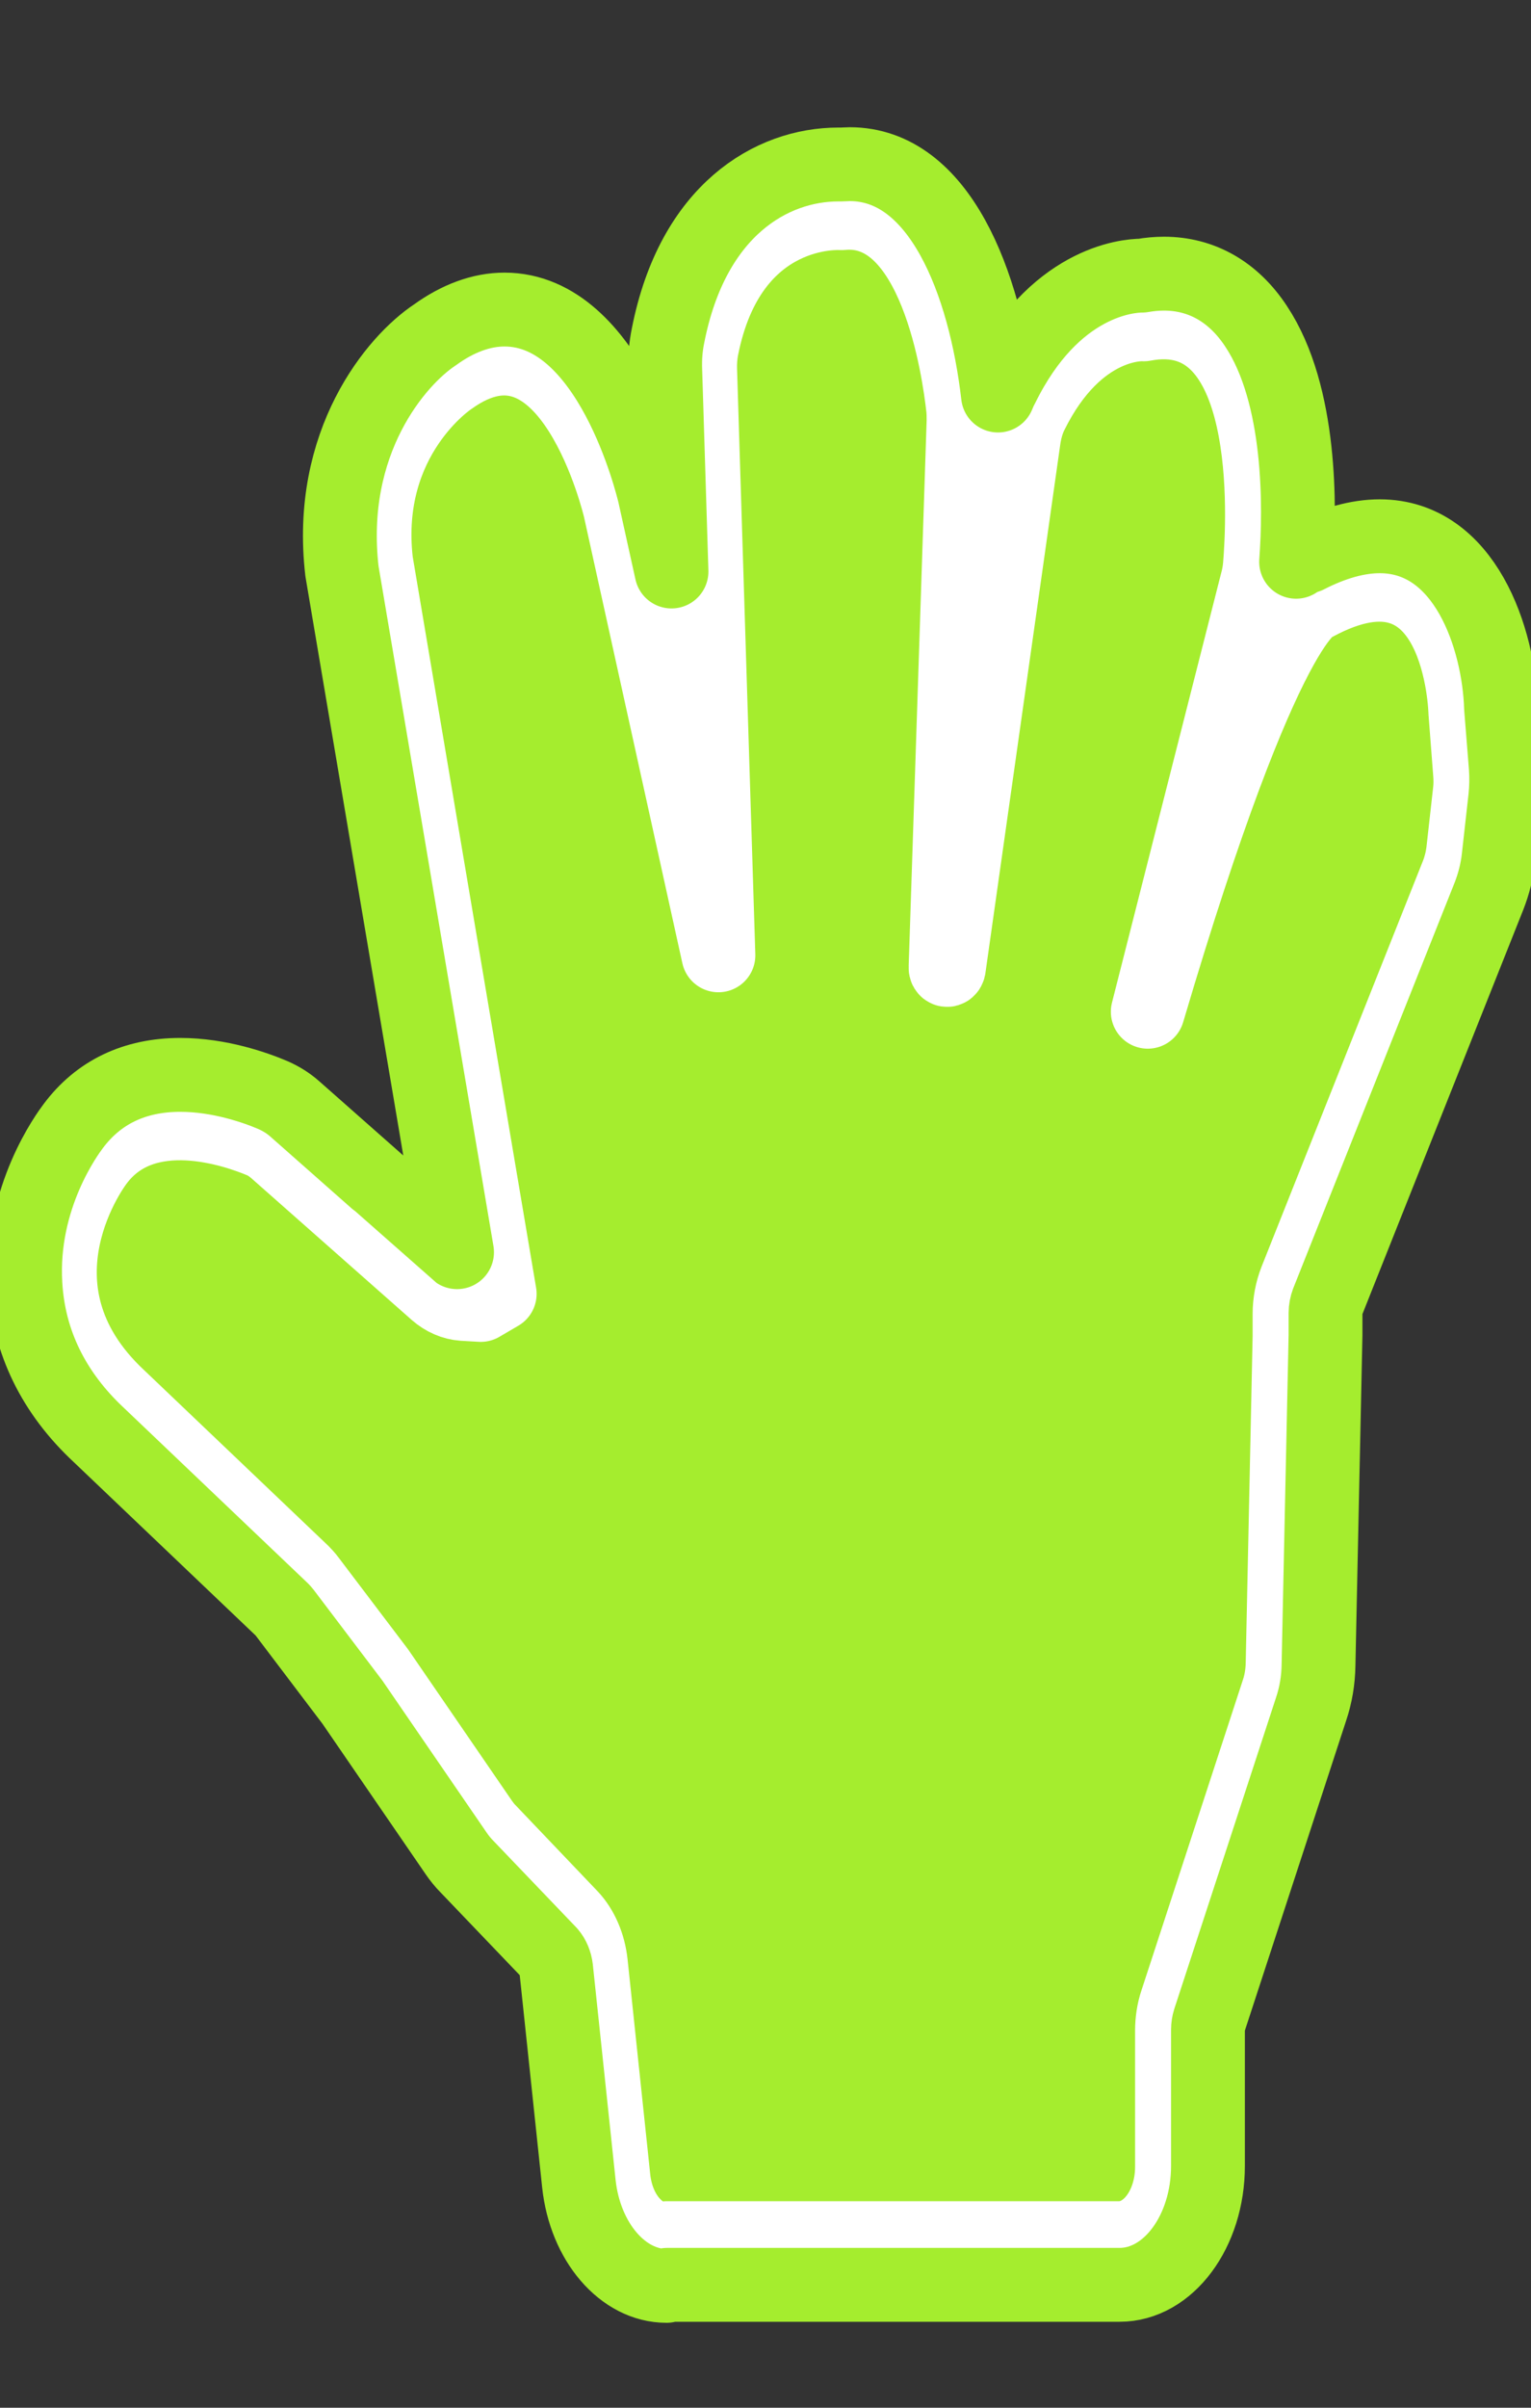 <svg width="28" height="44" viewBox="0 0 28 44" fill="none" xmlns="http://www.w3.org/2000/svg">
<rect x="0" y="0" width="28" height="44" fill="#333333" stroke="none"/>
<g clip-path="url(#clip0_54_2848)">
<path d="M11.774 40.901H20.941C21.215 40.901 21.434 40.606 21.434 40.238V36.974C21.434 36.881 21.448 36.789 21.475 36.71L23.411 30.788C23.438 30.708 23.452 30.628 23.452 30.542L23.58 24.411V23.841C23.58 23.73 23.598 23.626 23.639 23.528L26.689 15.869C26.716 15.801 26.735 15.728 26.744 15.654L26.89 14.365C26.894 14.31 26.899 14.255 26.89 14.194L26.794 12.997C26.794 12.997 26.716 9.585 24.055 11.021C24.055 11.021 23.192 11.07 21.055 18.244C21.055 18.25 21.041 18.25 21.046 18.244L23.009 10.524C23.018 10.481 23.027 10.444 23.032 10.401C23.087 9.818 23.425 5.43 20.914 5.903C20.914 5.903 19.658 5.804 18.804 7.652C18.772 7.725 18.75 7.805 18.736 7.891L17.325 17.851C17.321 17.888 17.284 17.882 17.284 17.845L17.622 7.615C17.622 7.578 17.622 7.541 17.622 7.504C17.576 7.038 17.188 3.687 15.389 3.877C15.389 3.877 13.303 3.712 12.819 6.449C12.81 6.51 12.805 6.578 12.805 6.645L13.143 17.434L11.349 9.284C11.349 9.284 10.431 5.332 8.244 6.903C8.244 6.903 6.624 7.965 6.889 10.248L9.148 23.626L8.801 23.828L8.345 23.804C8.254 23.804 8.171 23.761 8.094 23.693L4.994 20.95C4.957 20.919 4.921 20.895 4.884 20.877C4.533 20.717 2.707 19.974 1.789 21.208C1.789 21.208 0.018 23.491 2.191 25.516L5.578 28.744C5.578 28.744 5.619 28.787 5.638 28.811L6.93 30.511L8.852 33.31C8.852 33.31 8.888 33.359 8.911 33.383L10.605 35.163C10.705 35.267 10.774 35.421 10.792 35.593L11.294 40.33C11.331 40.656 11.536 40.901 11.783 40.901H11.774Z" fill="#A5ED2E"/>
<path d="M12.189 40.901H20.466C21 40.901 21.434 40.318 21.434 39.6V37.108C21.434 36.931 21.462 36.746 21.516 36.587L23.374 30.904C23.425 30.751 23.452 30.585 23.457 30.419L23.584 24.418V24.012C23.584 23.798 23.625 23.589 23.699 23.399L26.652 15.979C26.703 15.85 26.739 15.709 26.758 15.562L26.881 14.463C26.894 14.353 26.894 14.243 26.885 14.132L26.799 13.015C26.799 13.015 26.721 9.603 24.059 11.039C24.059 11.039 23.178 11.088 20.991 18.489L22.995 10.61C23.018 10.524 23.032 10.438 23.041 10.346C23.11 9.529 23.338 5.467 20.918 5.927C20.918 5.927 19.708 5.835 18.855 7.572C18.786 7.713 18.745 7.873 18.722 8.032L17.353 17.692C17.343 17.741 17.289 17.735 17.293 17.679L17.622 7.695C17.622 7.615 17.622 7.535 17.613 7.455C17.54 6.792 17.115 3.718 15.389 3.896C15.389 3.896 13.349 3.736 12.833 6.375C12.81 6.498 12.801 6.633 12.805 6.756L13.139 17.458L11.34 9.302C11.34 9.302 10.422 5.35 8.235 6.921C8.235 6.921 6.615 7.983 6.879 10.266L9.139 23.644L8.792 23.847L8.468 23.828C8.295 23.816 8.121 23.742 7.975 23.614L5.035 21.018C4.962 20.956 4.884 20.901 4.802 20.864C4.327 20.662 2.643 20.06 1.775 21.226C1.775 21.226 0.004 23.509 2.177 25.534L5.533 28.732C5.574 28.775 5.615 28.818 5.651 28.867L6.916 30.536L8.811 33.297C8.847 33.347 8.884 33.396 8.925 33.439L10.441 35.028C10.637 35.237 10.769 35.538 10.806 35.875L11.221 39.809C11.29 40.453 11.701 40.926 12.18 40.926L12.189 40.901Z" stroke="white" stroke-width="1.35" stroke-linejoin="round"/>
<path d="M12.19 41.773C11.39 41.773 10.701 40.969 10.587 39.907L10.171 35.973C10.158 35.863 10.117 35.765 10.053 35.691L8.537 34.108C8.464 34.034 8.4 33.954 8.341 33.868L6.446 31.107L5.204 29.468L5.168 29.425L1.812 26.228C0.981 25.455 0.525 24.522 0.465 23.473C0.369 21.877 1.241 20.711 1.337 20.582C1.798 19.962 2.46 19.643 3.296 19.643C4.013 19.643 4.675 19.876 5.003 20.017C5.14 20.079 5.273 20.159 5.396 20.269C5.396 20.269 8.35 22.877 8.359 22.883L6.254 10.438C5.98 8.075 7.25 6.584 7.957 6.118C8.373 5.817 8.806 5.657 9.226 5.657C11.162 5.657 11.929 8.879 11.966 9.02L12.281 10.444L12.167 6.774C12.158 6.547 12.176 6.332 12.217 6.136C12.669 3.828 14.121 3.006 15.331 3.006C15.353 3.006 15.372 3.006 15.385 3.006C15.44 3.006 15.49 3 15.54 3C17.184 3 18.015 5.172 18.252 7.228C18.275 7.173 18.298 7.118 18.326 7.069C19.27 5.148 20.617 5.037 20.887 5.037C21.024 5.013 21.156 5.001 21.288 5.001C21.973 5.001 22.558 5.332 22.973 5.964C23.804 7.216 23.777 9.29 23.704 10.266C23.781 10.211 23.85 10.186 23.909 10.168C24.388 9.922 24.836 9.8 25.233 9.8C26.794 9.8 27.411 11.665 27.452 12.936L27.539 14.022C27.552 14.212 27.548 14.402 27.529 14.58L27.406 15.679C27.379 15.918 27.319 16.151 27.233 16.372L24.279 23.792C24.256 23.853 24.242 23.927 24.242 23.994V24.399L24.114 30.426C24.11 30.708 24.064 30.978 23.977 31.236L22.119 36.918C22.101 36.974 22.092 37.035 22.092 37.09V39.582C22.092 40.779 21.366 41.754 20.476 41.754H12.199L12.19 41.773Z" stroke="#A5ED2E" stroke-width="1.35" stroke-linejoin="round"/>
</g>
<defs>
<clipPath id="clip0_54_2848">
<rect width="28" height="44" fill="white"/>
</clipPath>
</defs>
</svg>
